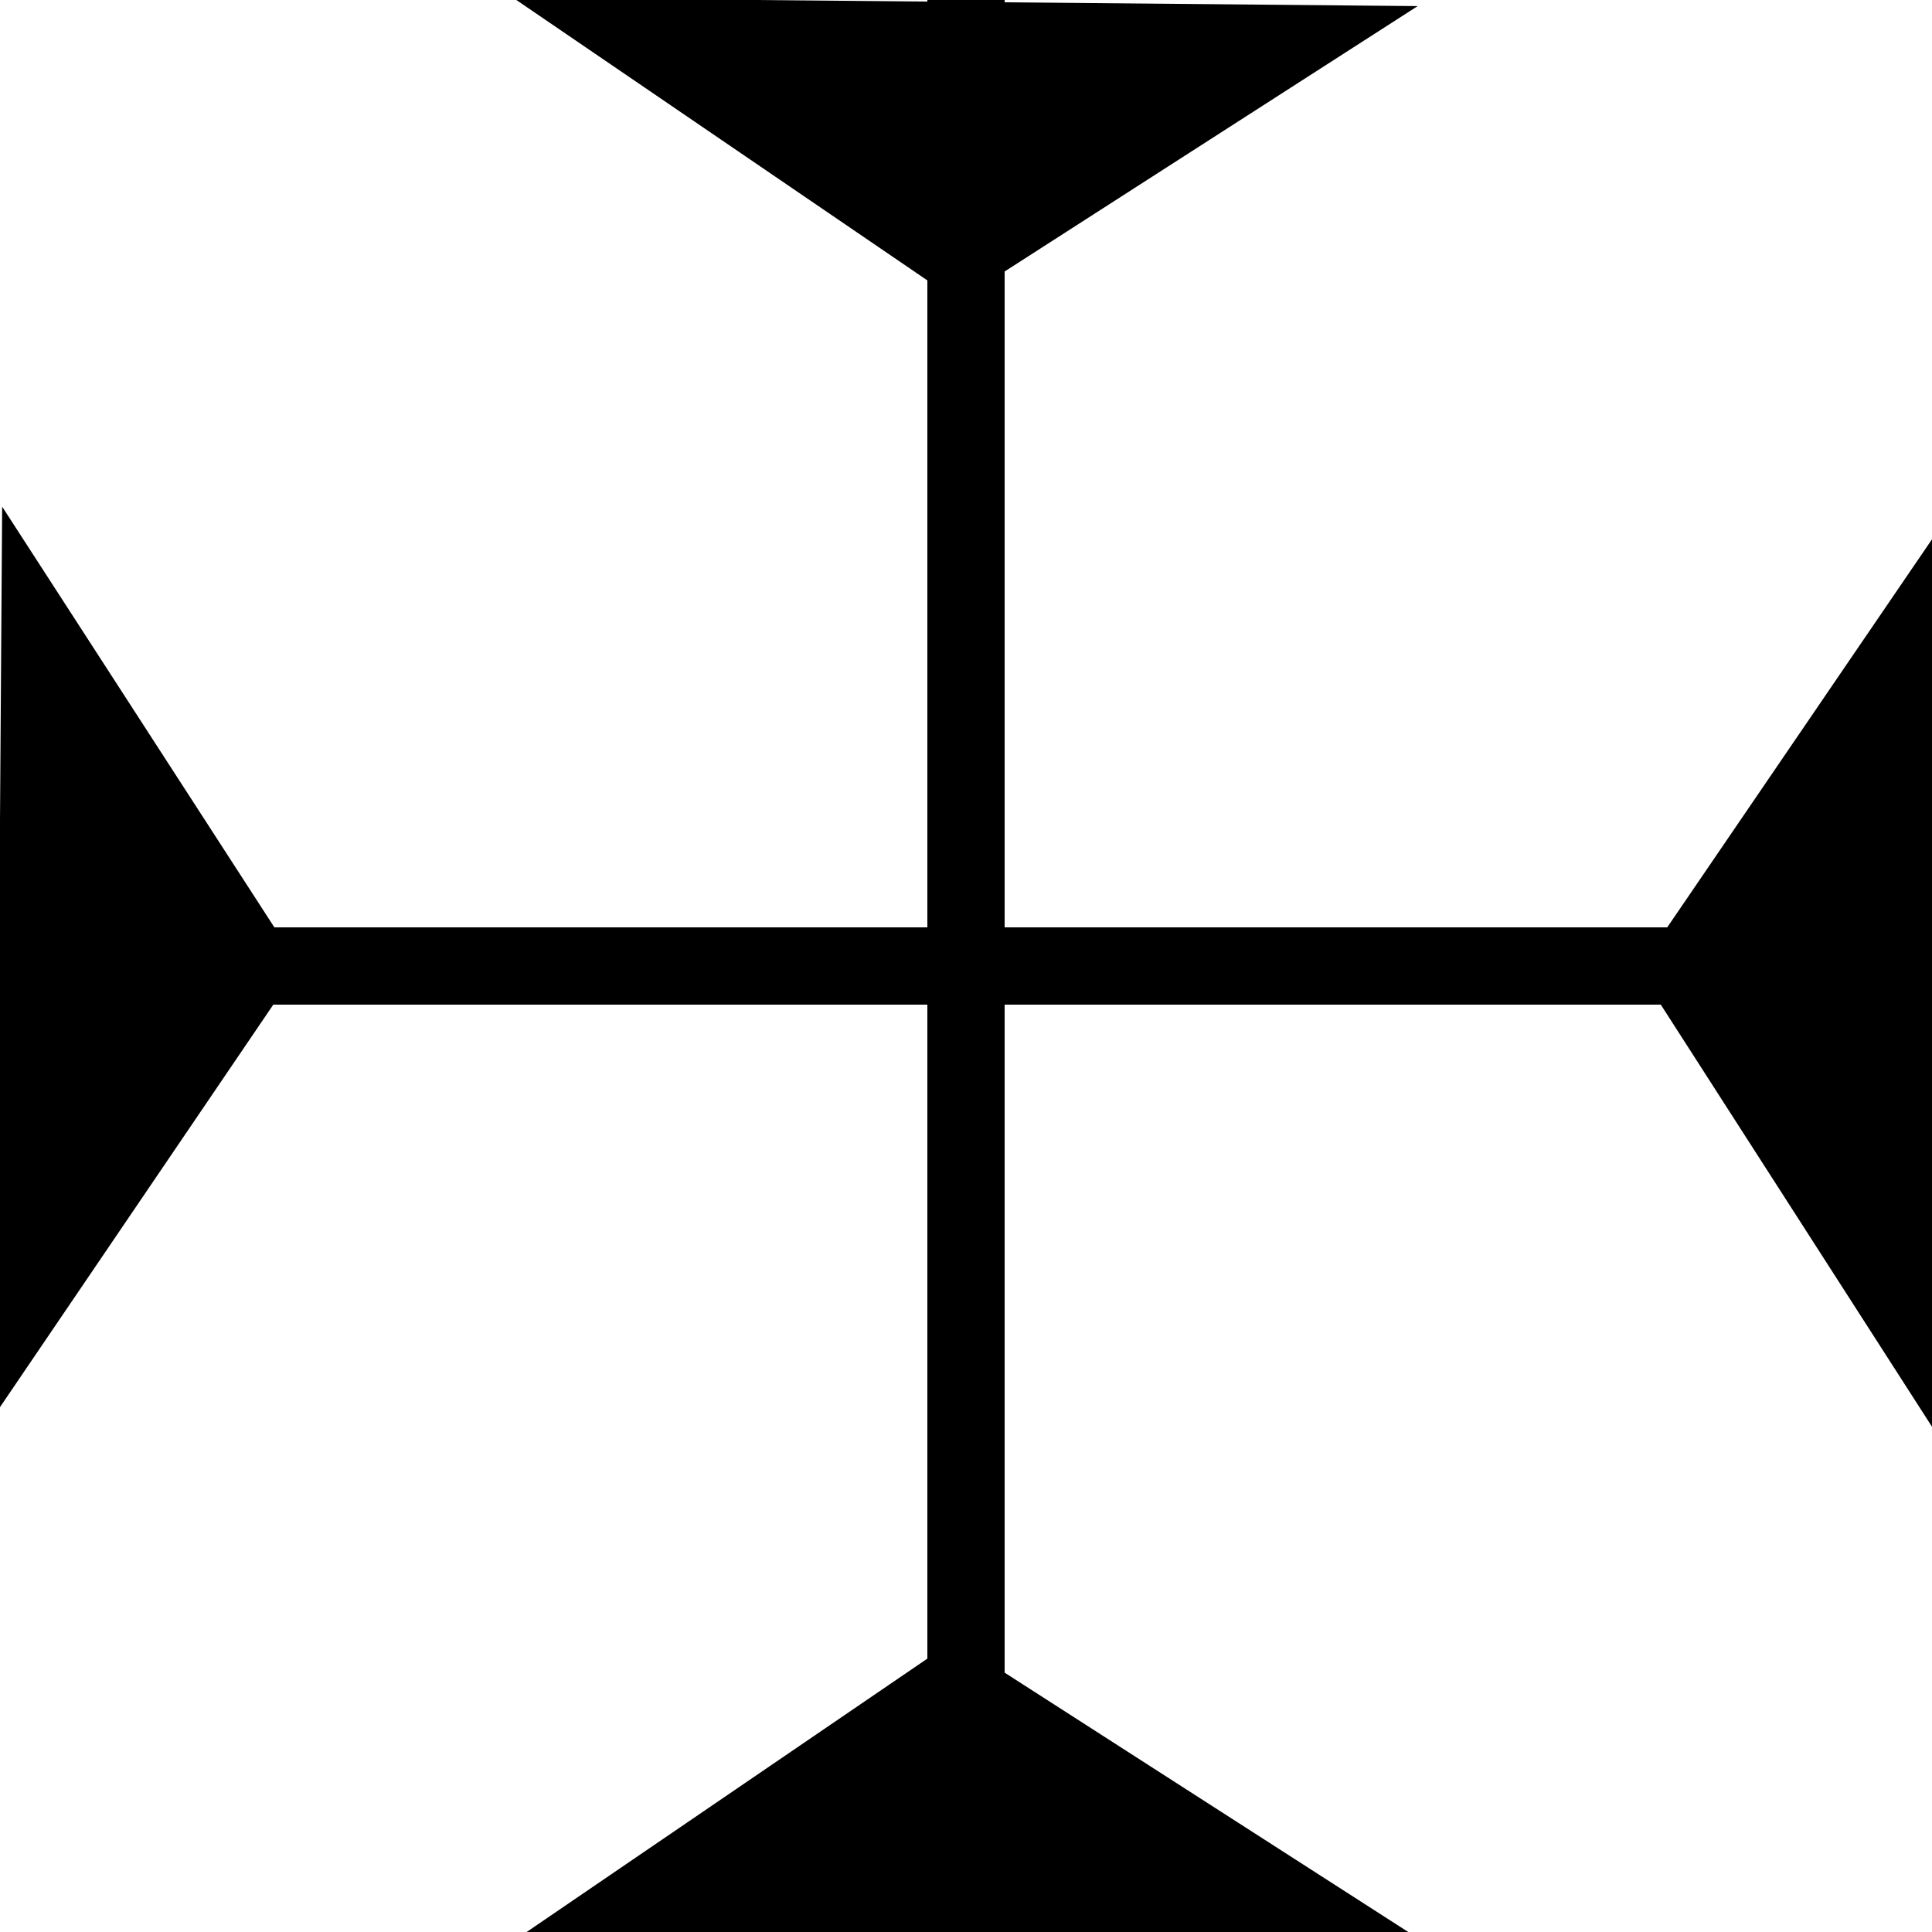<?xml version="1.0" encoding="utf-8"?>
<!-- Generator: Adobe Illustrator 23.0.2, SVG Export Plug-In . SVG Version: 6.00 Build 0)  -->
<svg version="1.1"
	 id="svg2" inkscape:version="0.48.2 r9819" sodipodi:docname="E11.svg" xmlns:cc="http://creativecommons.org/ns#" xmlns:dc="http://purl.org/dc/elements/1.1/" xmlns:inkscape="http://www.inkscape.org/namespaces/inkscape" xmlns:rdf="http://www.w3.org/1999/02/22-rdf-syntax-ns#" xmlns:sodipodi="http://sodipodi.sourceforge.net/DTD/sodipodi-0.dtd" xmlns:svg="http://www.w3.org/2000/svg"
	 xmlns="http://www.w3.org/2000/svg" xmlns:xlink="http://www.w3.org/1999/xlink" x="0px" y="0px" width="100px" height="100px"
	 viewBox="0 0 100 100" style="enable-background:new 0 0 100 100;" xml:space="preserve">
<style type="text/css">
	.st0{fill:none;stroke:#000000;stroke-width:4;}
	.st1{stroke:#000000;}
</style>
<title  id="title2987">E11: Chapel</title>
<sodipodi:namedview  bordercolor="#666666" borderopacity="1" gridtolerance="10" guidetolerance="10" id="namedview10" inkscape:current-layer="svg2" inkscape:cx="-6.1403504" inkscape:cy="50" inkscape:pageopacity="0" inkscape:pageshadow="2" inkscape:window-height="808" inkscape:window-maximized="1" inkscape:window-width="1440" inkscape:window-x="0" inkscape:window-y="0" inkscape:zoom="6.27" objecttolerance="10" pagecolor="#ffffff" showgrid="false">
	</sodipodi:namedview>
<line id="line6" class="st0" x1="50" y1="0" x2="50" y2="100"/>
<line id="line8" class="st0" x1="0" y1="50" x2="100" y2="50"/>
<path id="path3004" inkscape:connector-curvature="0" sodipodi:nodetypes="cccc" class="st1" d="M28.2,0.4L49.6,15L71.7,0.8
	L28.2,0.4z"/>
<path id="path3004-1" inkscape:connector-curvature="0" sodipodi:nodetypes="cccc" class="st1" d="M28,100.1l21.4-14.6l22.1,14.2
	L28,100.1z"/>
<path id="path3004-7" inkscape:connector-curvature="0" sodipodi:nodetypes="cccc" class="st1" d="M0.3,71.5L14.9,50L0.6,27.9
	L0.3,71.5z"/>
<path id="path3004-4" inkscape:connector-curvature="0" sodipodi:nodetypes="cccc" class="st1" d="M100,28.8L85.4,50.2l14.2,22.1
	L100,28.8z"/>
</svg>
